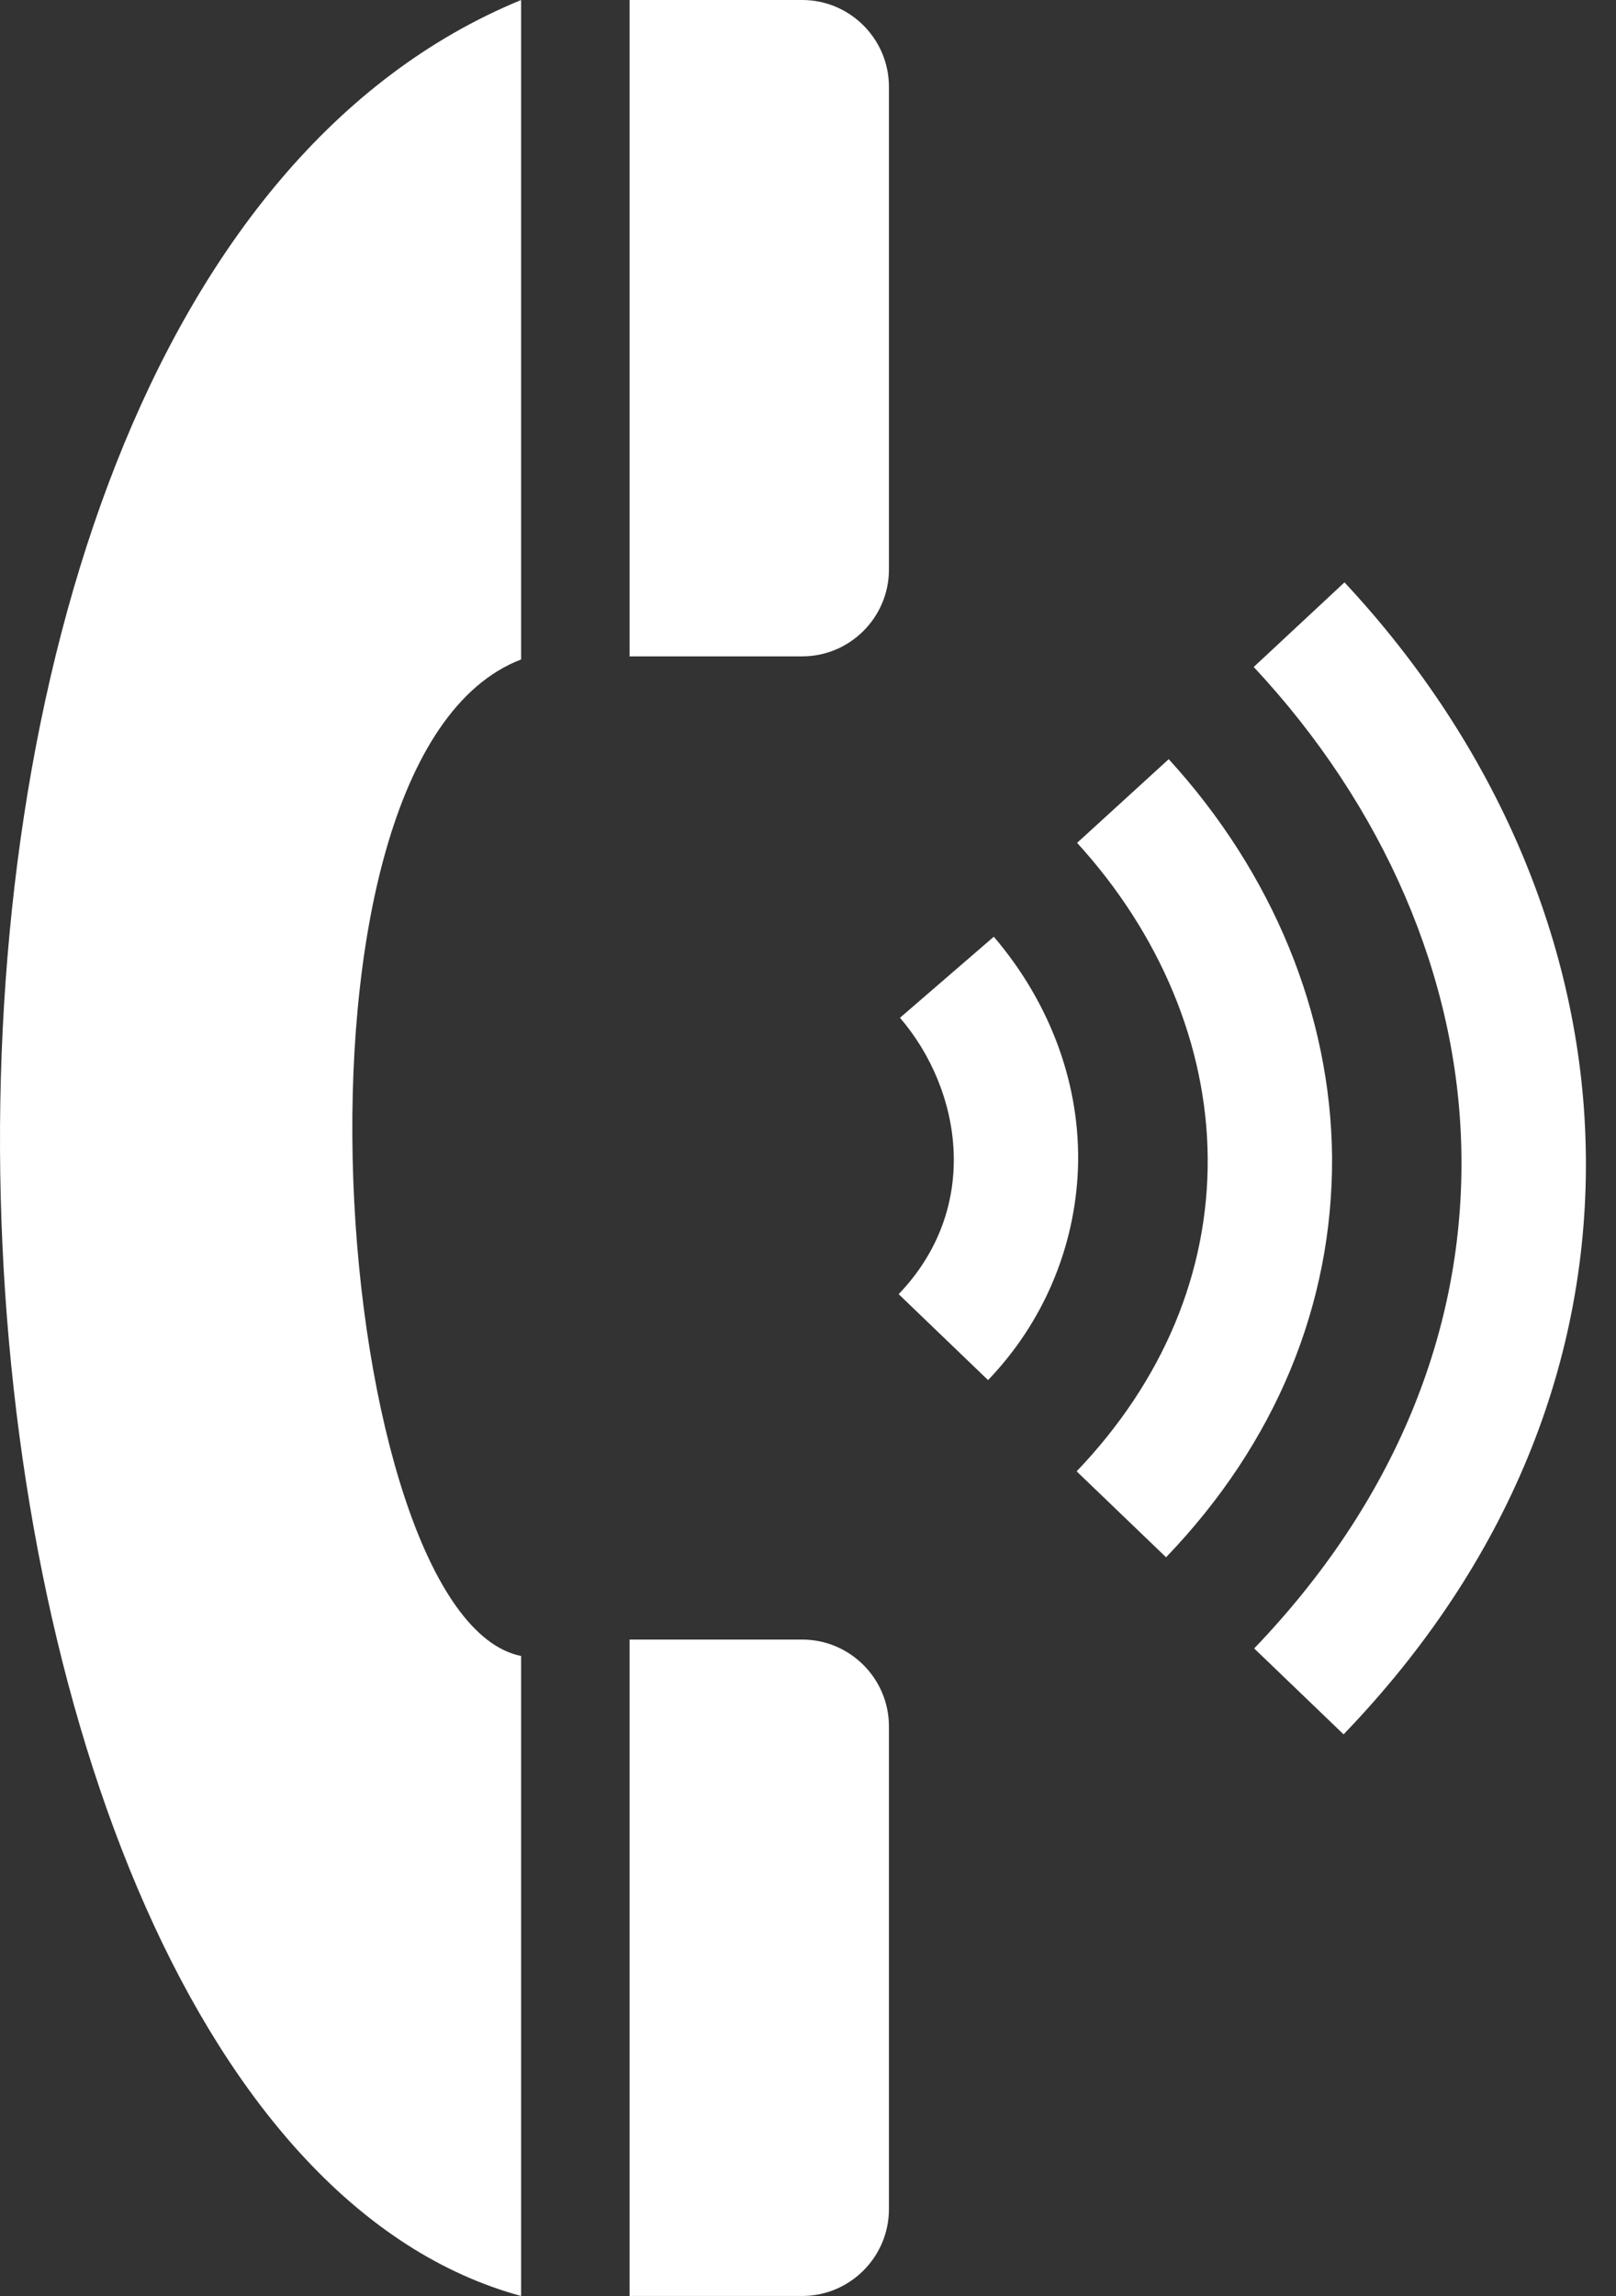<svg width="50" height="71" viewBox="0 0 50 71" fill="none" xmlns="http://www.w3.org/2000/svg">
<rect x="0" y="0" width="50" height="71" fill="#333333" stroke="none"/>
<path d="M16.124 71V51.209C10.262 50.031 8.139 23.448 16.124 20.393V0C-6.954 9.478 -3.735 65.59 16.124 71Z" fill="white"/>
<path d="M24.82 0H19.479V20.297H24.82C26.299 20.297 27.504 19.092 27.504 17.613V2.684C27.504 1.205 26.299 0 24.82 0Z" fill="white"/>
<path d="M24.82 50.701H19.479V70.999H24.82C26.299 70.999 27.504 69.793 27.504 68.314V53.386C27.504 51.906 26.299 50.701 24.82 50.701Z" fill="white"/>
<path d="M30.749 28.967L27.846 31.473C29.763 33.706 30.366 37.349 27.805 40.02L30.571 42.677C32.27 40.91 33.256 38.595 33.352 36.157C33.447 33.583 32.516 31.035 30.749 28.967Z" fill="white"/>
<path d="M36.161 23.476L33.326 26.064C35.901 28.886 37.339 32.337 37.367 35.802C37.394 39.349 35.983 42.705 33.312 45.499L36.079 48.156C39.462 44.636 41.242 40.349 41.215 35.775C41.174 31.365 39.38 26.996 36.161 23.476Z" fill="white"/>
<path d="M49.063 35.458C48.926 29.199 46.269 23.008 41.599 18.009L38.791 20.625C42.818 24.939 45.105 30.226 45.214 35.54C45.338 41.142 43.119 46.483 38.805 50.975L41.571 53.632C46.625 48.387 49.214 42.1 49.063 35.458Z" fill="white"/>
</svg>
